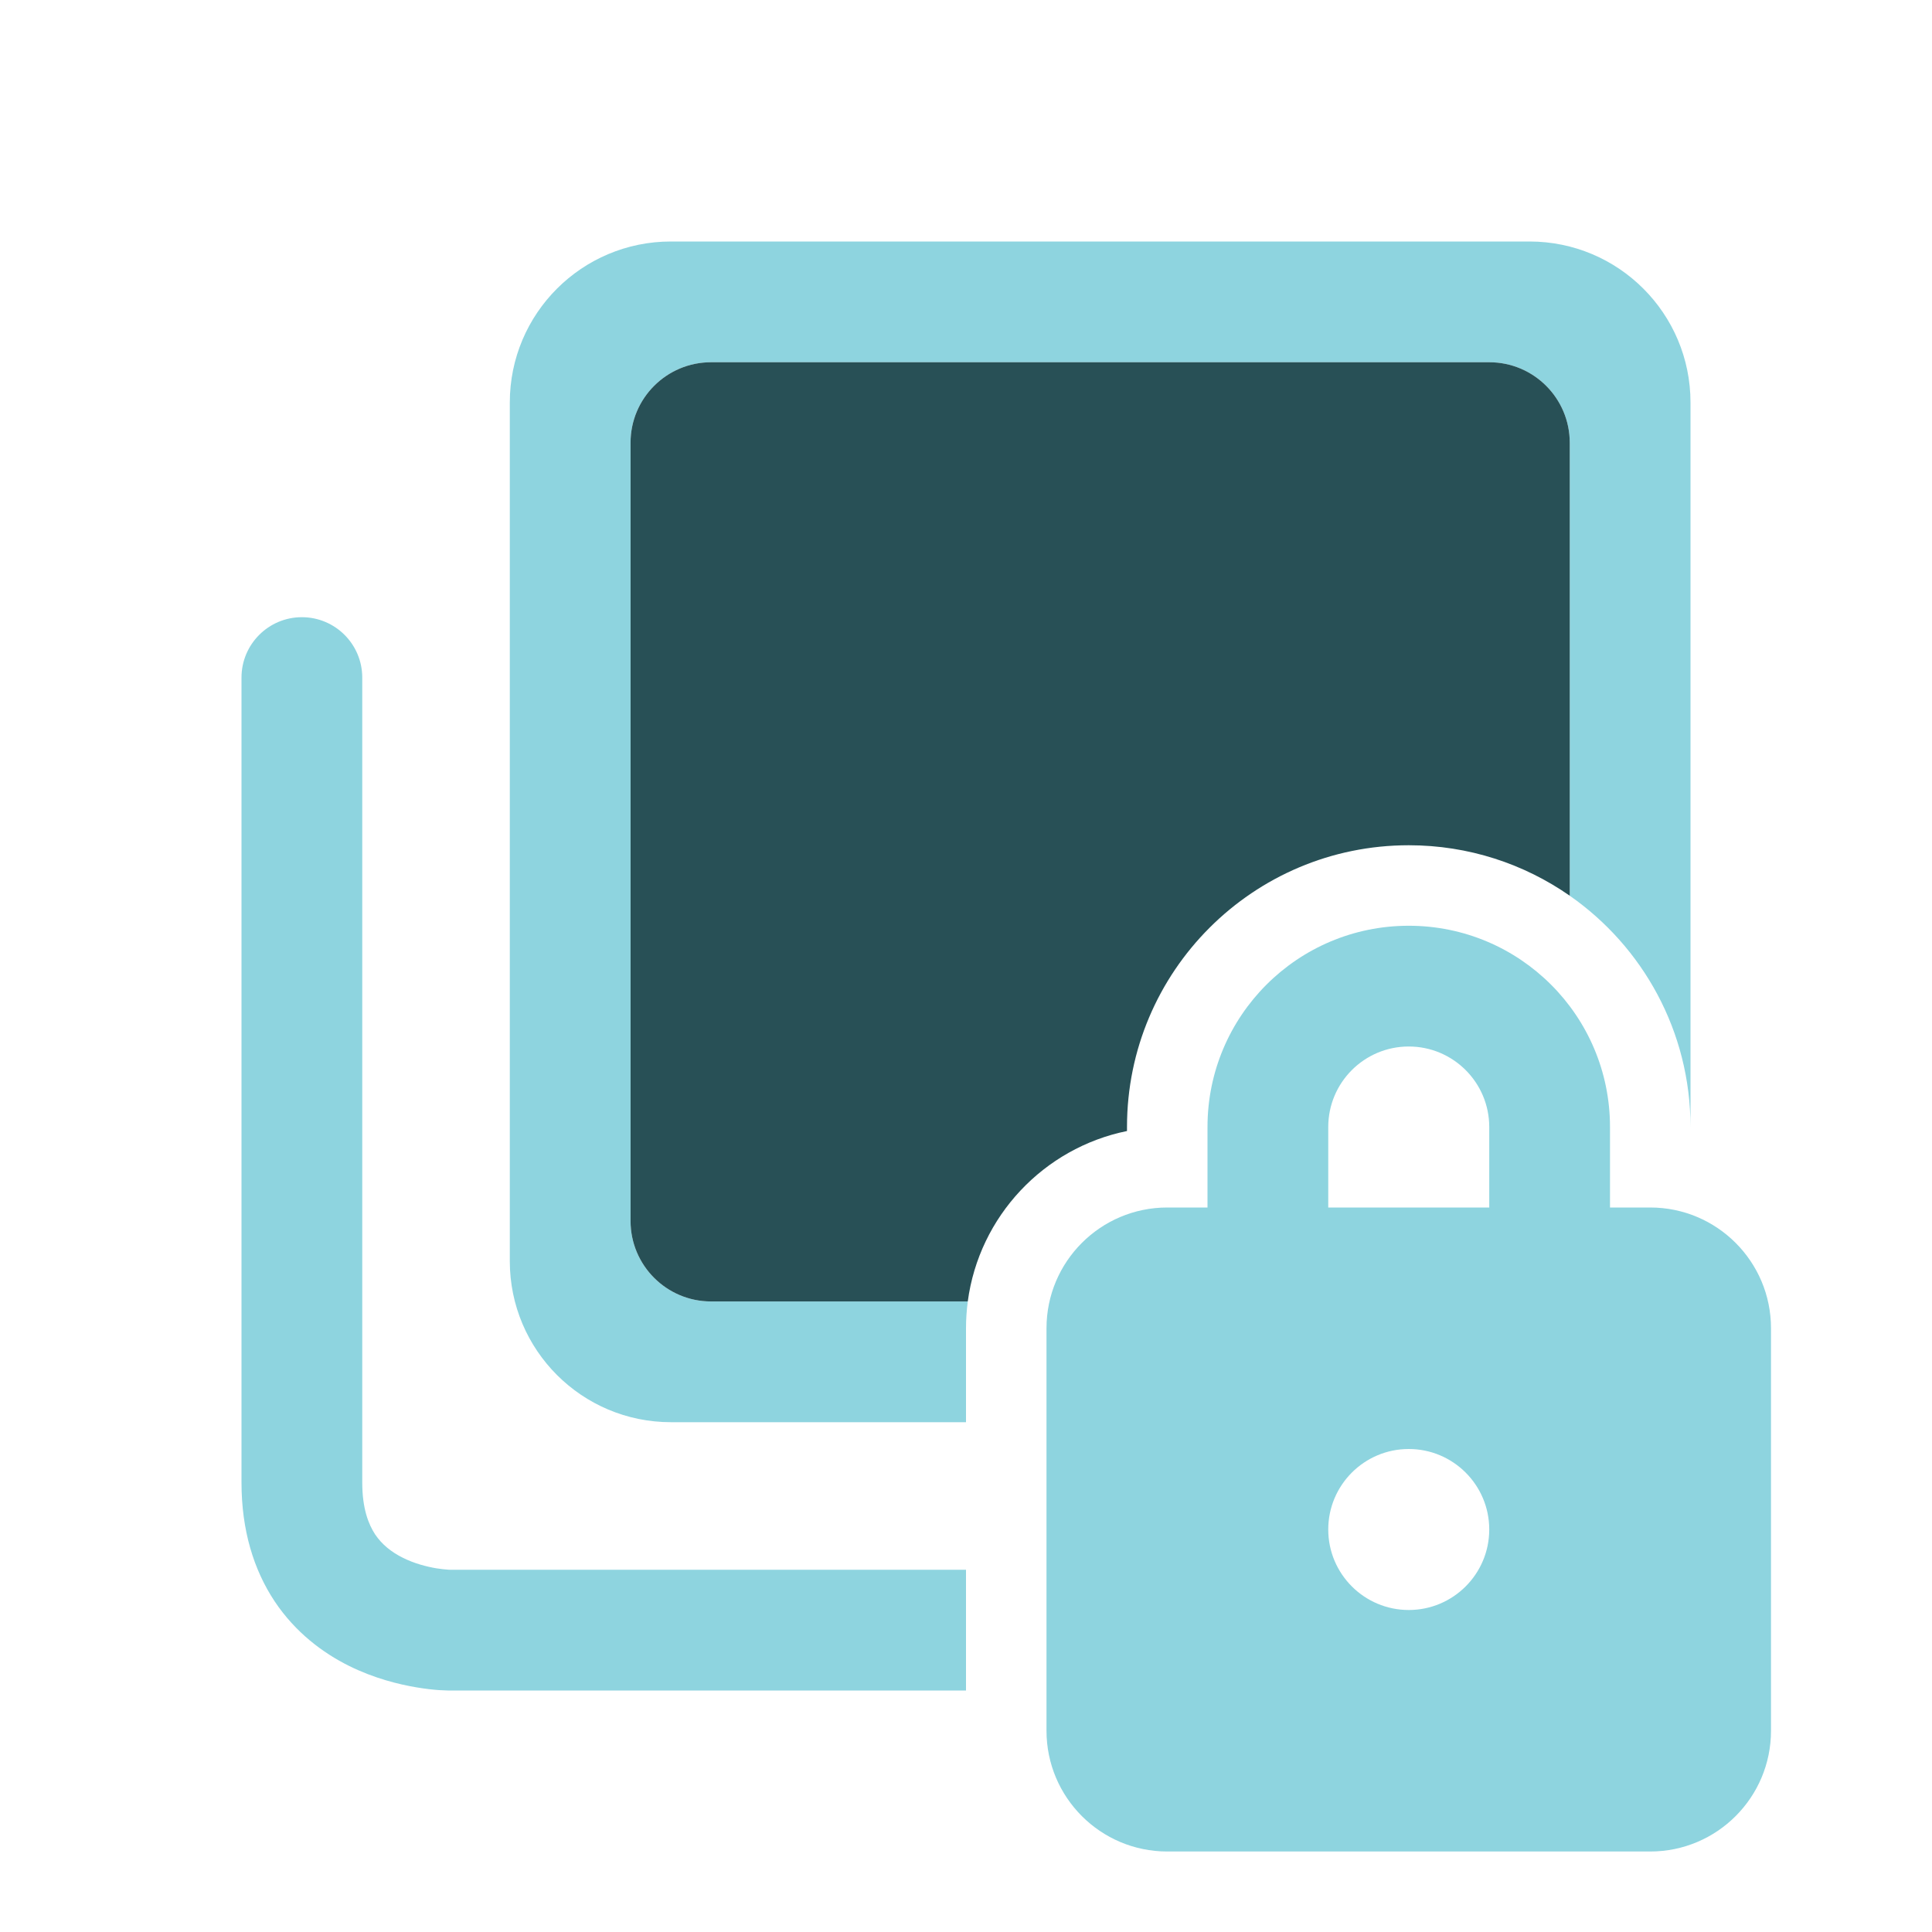 <svg id="entities/space-locked" viewBox="0 0 24 24" fill="none" xmlns="http://www.w3.org/2000/svg">
<path fill-rule="evenodd" clip-rule="evenodd" d="M8.334 3C7.229 3 6.333 3.895 6.333 5V15.667C6.333 16.771 7.229 17.667 8.334 17.667H12V16.5C12 16.387 12.008 16.276 12.022 16.167H8.834C8.281 16.167 7.833 15.719 7.833 15.167V5.5C7.833 4.948 8.281 4.5 8.834 4.5H18.5C19.052 4.5 19.5 4.948 19.5 5.5V11.127C20.407 11.76 21 12.811 21 14V14.05C21 14.05 21 14.05 21 14.05V5C21 3.895 20.105 3 19 3H8.334ZM12 19.5V21H5.583L5.582 21L5.58 21L5.576 21L5.566 21L5.538 20.999C5.515 20.998 5.486 20.997 5.451 20.995C5.381 20.99 5.286 20.98 5.174 20.961C4.953 20.924 4.646 20.849 4.331 20.692C4.013 20.533 3.672 20.282 3.412 19.893C3.15 19.498 3 19.006 3 18.417V8.417C3 8.003 3.336 7.667 3.75 7.667C4.164 7.667 4.5 8.003 4.5 8.417V18.417C4.5 18.744 4.58 18.939 4.66 19.061C4.745 19.187 4.862 19.28 5.002 19.35C5.145 19.422 5.297 19.461 5.42 19.482C5.48 19.492 5.528 19.496 5.558 19.498C5.573 19.5 5.583 19.5 5.588 19.5L12 19.5Z" fill="#8ED4DF"/>
<path fill-rule="evenodd" clip-rule="evenodd" d="M8.833 4.5C8.281 4.5 7.833 4.948 7.833 5.5V15.167C7.833 15.719 8.281 16.167 8.833 16.167H12.022C12.163 15.109 12.966 14.26 14 14.05V14C14 12.067 15.567 10.5 17.5 10.5C18.244 10.5 18.933 10.732 19.5 11.127V5.5C19.5 4.948 19.052 4.5 18.5 4.5H8.833Z" fill="#285056"/>
<path fill-rule="evenodd" clip-rule="evenodd" d="M15 14V15H14.5C13.672 15 13 15.672 13 16.5V21.5C13 22.328 13.672 23 14.5 23H20.5C21.328 23 22 22.328 22 21.5V16.5C22 15.672 21.328 15 20.5 15H20V14C20 12.619 18.881 11.5 17.5 11.5C16.119 11.5 15 12.619 15 14ZM17.5 13C16.948 13 16.5 13.448 16.5 14V15H18.5V14C18.5 13.448 18.052 13 17.5 13ZM17.5 20C18.052 20 18.5 19.552 18.5 19C18.5 18.448 18.052 18 17.5 18C16.948 18 16.5 18.448 16.5 19C16.5 19.552 16.948 20 17.5 20Z" fill="#8ED4DF"/>
</svg>

